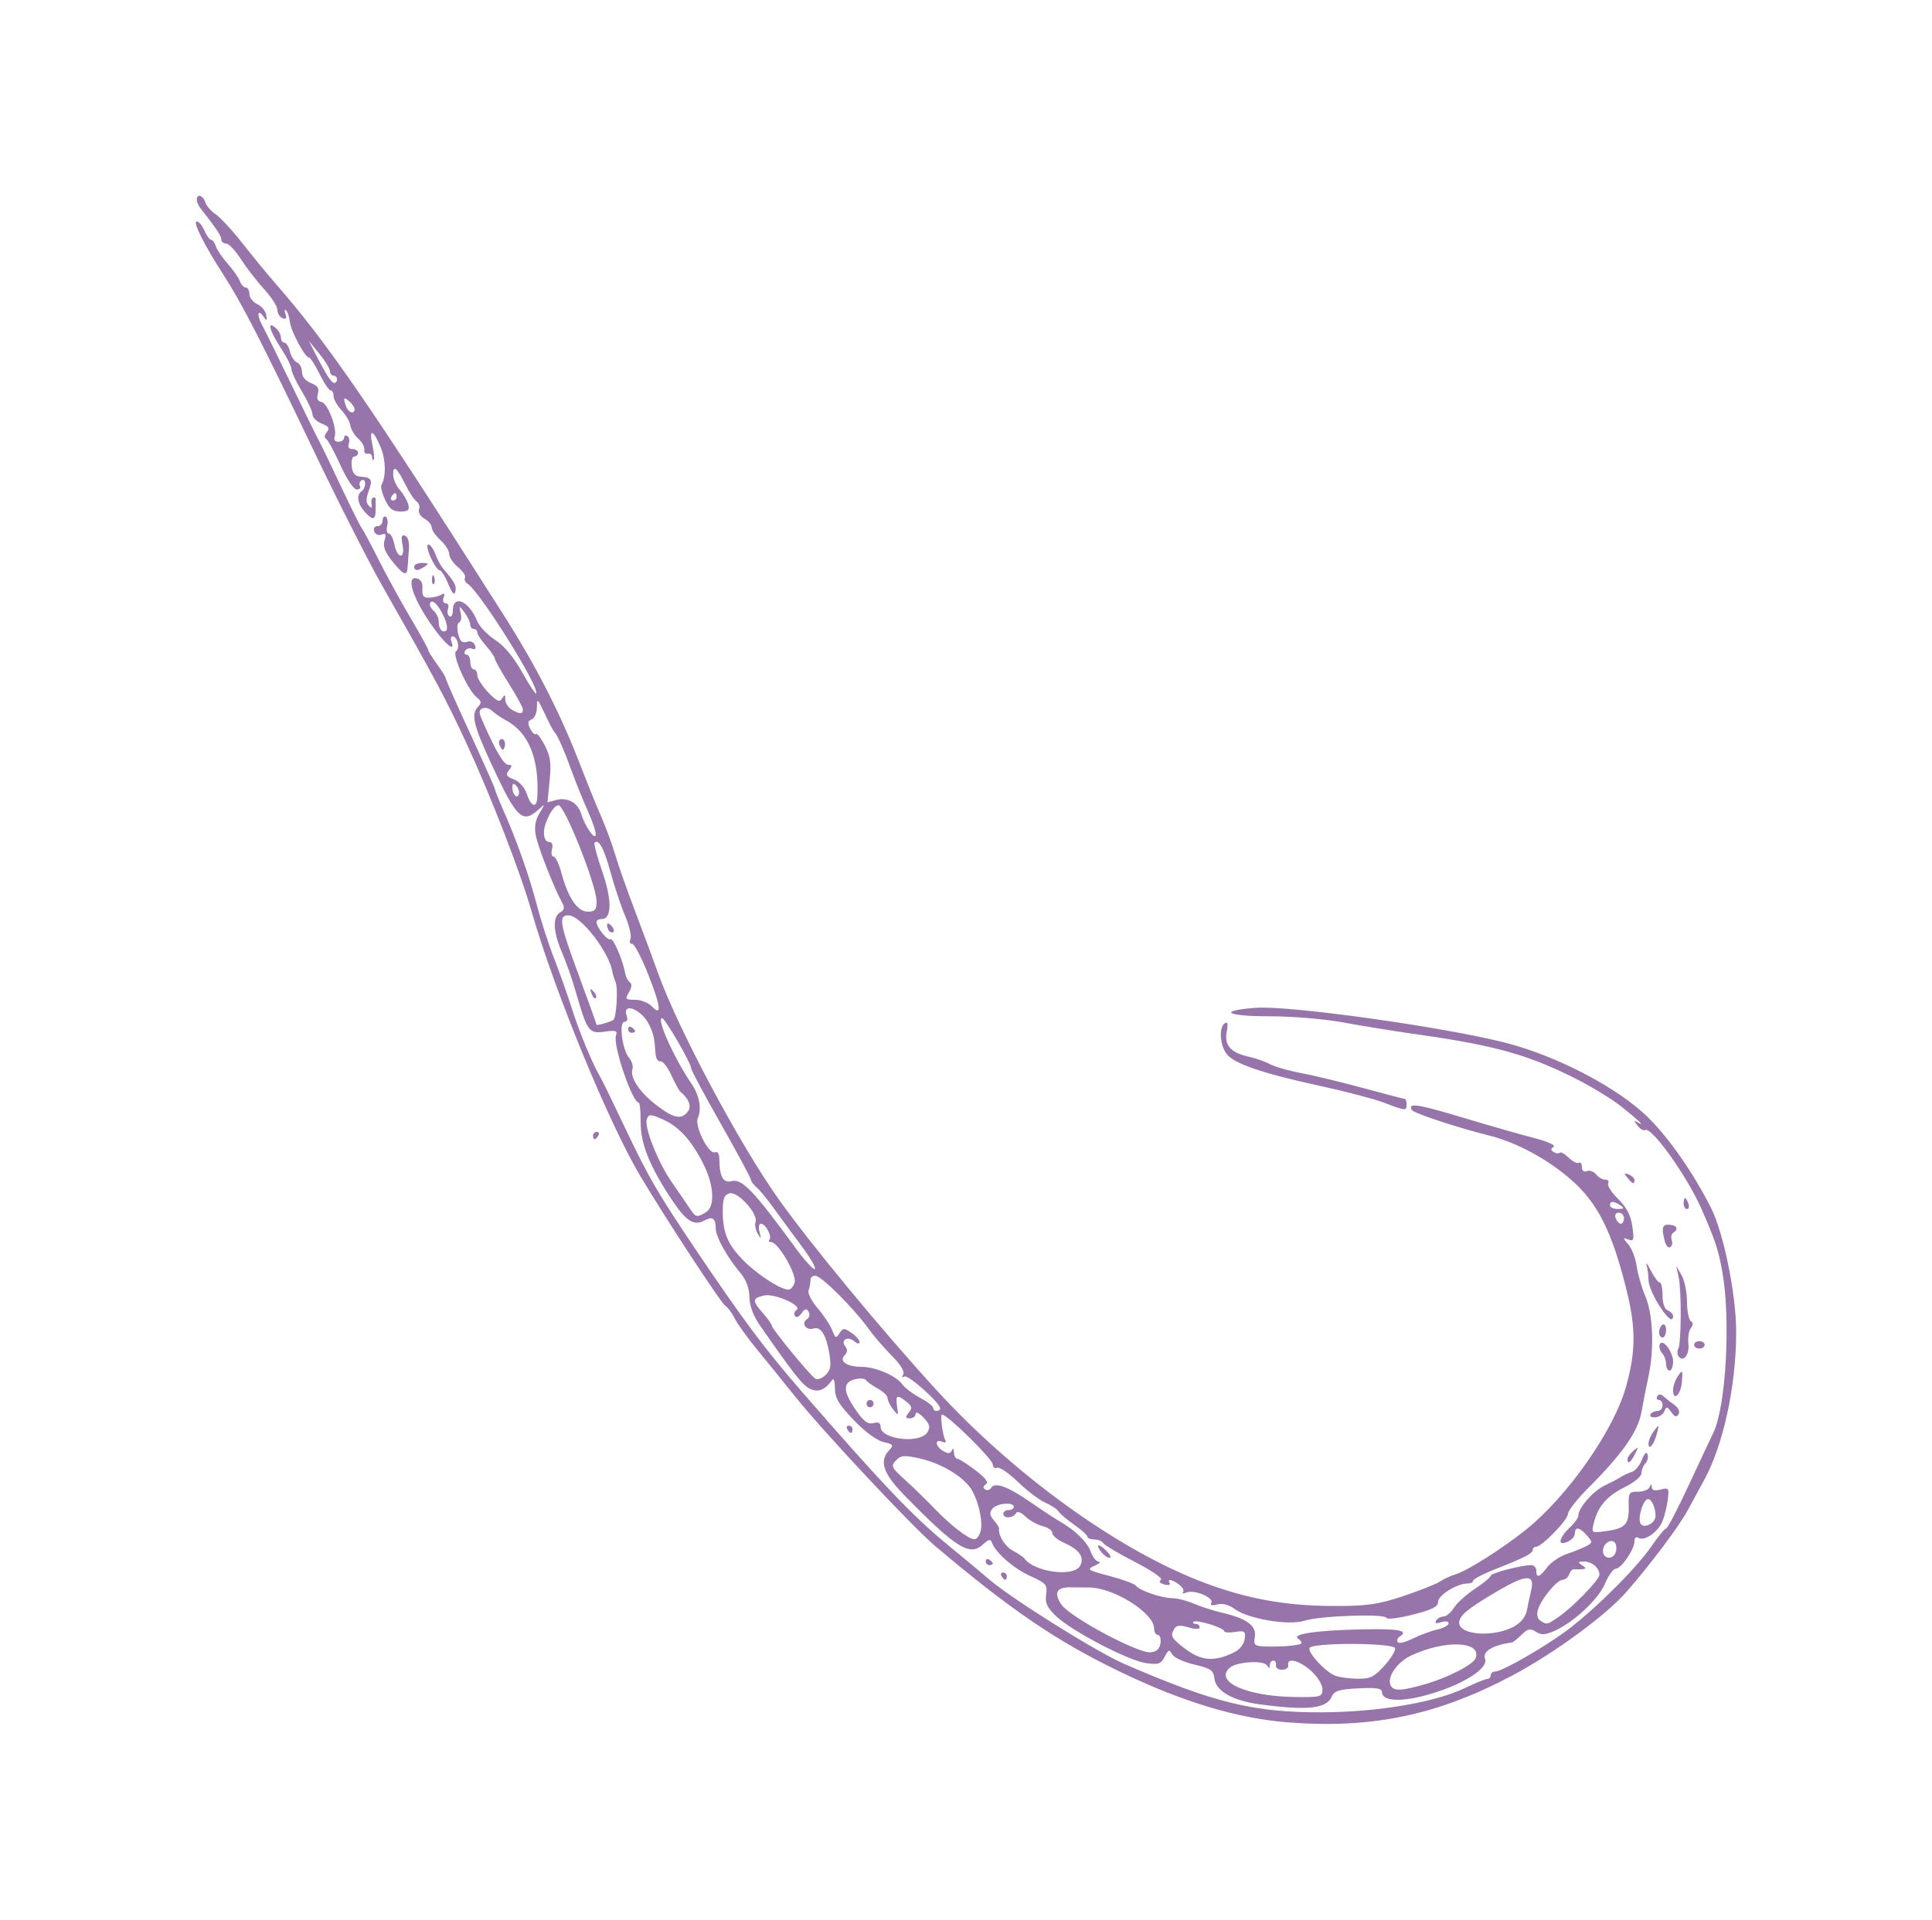 <?xml version="1.0" encoding="UTF-8" standalone="no"?>
<svg
   xmlns:dc="http://purl.org/dc/elements/1.1/"
   xmlns:cc="http://creativecommons.org/ns#"
   xmlns:rdf="http://www.w3.org/1999/02/22-rdf-syntax-ns#"
   xmlns:svg="http://www.w3.org/2000/svg"
   xmlns="http://www.w3.org/2000/svg"
   xmlns:sodipodi="http://sodipodi.sourceforge.net/DTD/sodipodi-0.dtd"
   xmlns:inkscape="http://www.inkscape.org/namespaces/inkscape"
   id="svg922"
   version="1.1"
   viewBox="0 0 295.959 294.146"
   height="294.146mm"
   width="295.959mm"
   sodipodi:docname="parasitisme.svg"
   inkscape:version="0.92.3 (2405546, 2018-03-11)">
  <sodipodi:namedview
     pagecolor="#ffffff"
     bordercolor="#666666"
     borderopacity="1"
     objecttolerance="10"
     gridtolerance="10"
     guidetolerance="10"
     inkscape:pageopacity="0"
     inkscape:pageshadow="2"
     inkscape:window-width="920"
     inkscape:window-height="480"
     id="namedview7"
     showgrid="false"
     fit-margin-top="30"
     fit-margin-left="30"
     fit-margin-right="30"
     fit-margin-bottom="30"
     inkscape:zoom="0.2666781"
     inkscape:cx="180.8564"
     inkscape:cy="555.86686"
     inkscape:window-x="0"
     inkscape:window-y="27"
     inkscape:window-maximized="0"
     inkscape:current-layer="svg922" />
  <defs
     id="defs916" />
  <g
     transform="translate(284.051,15.627)"
     id="layer1">
    <path
       id="path6532"
       d="m -86.577,248.292 c -7.827,-0.596 -16.162,-3.091 -25.784,-7.719 -9.757,-4.693 -16.87,-9.527 -28.47,-19.35 -3.508,-2.971 -17.15,-17.542 -21.391,-22.848 -1.826,-2.284 -4.491,-5.575 -5.922,-7.313 -1.431,-1.737 -2.942,-3.843 -3.357,-4.678 -0.415,-0.835 -1.077,-1.721 -1.472,-1.969 -0.641,-0.402 -9.141,-13.385 -12.976,-19.82 -4.853,-8.143 -13.185,-28.418 -16.659,-40.537 -1.752,-6.114 -6.27,-17.775 -10.024,-25.875 -3.129,-6.753 -4.831,-9.934 -12.938,-24.188 -2.024,-3.558 -6.675,-12.732 -10.337,-20.388 -8.105,-16.944 -11.079,-22.741 -13.923,-27.144 -2.984,-4.619 -4.752,-8.156 -4.077,-8.156 0.309,0 0.837,0.633 1.174,1.406 0.337,0.773 0.799,1.406 1.027,1.406 0.228,0 0.551,0.443 0.718,0.984 0.167,0.541 0.982,1.744 1.811,2.672 0.829,0.928 1.669,2.131 1.865,2.672 0.196,0.541 0.606,0.984 0.911,0.984 0.305,0 0.554,0.446 0.554,0.992 0,0.545 0.542,1.241 1.205,1.547 0.663,0.305 1.28,1.062 1.372,1.68 0.134,0.908 0.063,0.965 -0.371,0.298 -0.875,-1.349 -1.146,-0.381 -0.315,1.128 0.42,0.763 2.41,4.805 4.422,8.981 2.012,4.177 3.936,8.1 4.276,8.719 0.34,0.619 1.867,3.783 3.393,7.031 1.526,3.248 2.975,6.162 3.218,6.474 0.244,0.312 1.394,2.464 2.555,4.781 1.162,2.317 3.356,6.32 4.876,8.895 1.52,2.575 2.764,4.829 2.764,5.009 0,0.18 0.604,1.157 1.343,2.171 0.739,1.014 1.343,1.998 1.343,2.187 0,0.189 1.692,4.009 3.76,8.489 2.068,4.48 3.76,8.282 3.76,8.448 0,0.166 0.578,1.615 1.284,3.22 2.135,4.851 3.961,10.016 5.166,14.619 0.629,2.4 1.813,6.065 2.631,8.144 0.818,2.079 2.049,5.55 2.735,7.711 1.163,3.663 3.152,8.456 4.322,10.413 0.277,0.464 2.064,4.134 3.97,8.156 3.422,7.221 4.893,9.742 10.829,18.563 7.006,10.41 10.485,15.063 16.064,21.483 12.248,14.094 17.026,19.117 22.293,23.439 2.511,2.061 5.363,4.44 6.338,5.288 3.388,2.947 16.519,11.174 20.79,13.026 13.766,5.97 19.859,7.458 30.35,7.412 8.483,-0.037 17.235,-1.52 21.759,-3.688 1.64,-0.786 3.217,-1.429 3.504,-1.429 0.287,0 0.521,-0.253 0.521,-0.563 0,-0.309 0.286,-0.563 0.637,-0.563 1.124,0 7.976,-3.954 11.376,-6.565 4.381,-3.364 10.39,-9.393 12.659,-12.701 1.008,-1.47 2.001,-2.672 2.208,-2.672 0.206,0 1.758,-2.974 3.449,-6.609 1.69,-3.635 3.383,-7.242 3.761,-8.016 1.944,-3.976 2.698,-17.303 1.394,-24.663 -0.594,-3.352 -1.078,-4.815 -3.196,-9.65 -2.209,-5.044 -7.693,-12.714 -8.649,-12.095 -0.23,0.149 -0.747,-0.155 -1.15,-0.675 -0.63,-0.813 -0.619,-0.879 0.073,-0.474 1.145,0.67 0.181,-0.257 -2.542,-2.445 -1.25,-1.005 -4.151,-2.8 -6.446,-3.99 -7.391,-3.832 -12.718,-5.357 -24.586,-7.038 -3.545,-0.502 -8.742,-1.34 -11.549,-1.861 -2.848,-0.529 -7.881,-0.949 -11.388,-0.95 -6.614,-0.001 -7.949,-0.852 -2.04,-1.3 5.06,-0.383 28.605,2.906 38.138,5.327 8.078,2.052 17.528,7.022 22.115,11.632 3.224,3.24 6.71,8.271 9.453,13.644 1.949,3.818 3.885,13.329 3.881,19.07 -0.005,8.305 -1.994,17.442 -4.958,22.782 -0.601,1.083 -1.702,3.108 -2.447,4.5 -1.298,2.427 -5.558,8.114 -9.336,12.464 -3.144,3.621 -11.112,9.471 -17.555,12.891 -11.413,6.058 -21.416,8.161 -34.189,7.189 z m -4.467,-2.773 c -4.201,-0.571 -6.755,-2.029 -6.976,-3.981 -0.14,-1.242 -0.559,-1.529 -3.083,-2.121 -1.606,-0.376 -3.136,-1.087 -3.399,-1.579 -0.413,-0.772 -0.568,-0.72 -1.133,0.387 -0.566,1.107 -0.955,1.24 -2.856,0.972 -2.708,-0.38 -11.405,-4.921 -13.785,-7.197 -1.388,-1.328 -1.703,-2.013 -1.521,-3.312 0.211,-1.502 0.01,-1.738 -2.416,-2.83 -2.562,-1.154 -5.378,-3.615 -5.887,-5.145 -0.191,-0.572 -0.513,-0.501 -1.38,0.305 -2.019,1.876 -4.121,0.558 -12.052,-7.555 -3.249,-3.323 -3.883,-5.24 -2.287,-6.912 0.712,-0.745 0.609,-0.884 -0.905,-1.233 -1.024,-0.236 -2.85,-1.589 -4.562,-3.382 -2.292,-2.4 -2.857,-3.357 -2.863,-4.854 -0.003,-1.026 -0.186,-1.612 -0.403,-1.302 -1.098,1.565 -2.165,1.997 -3.423,1.387 -1.139,-0.552 -2.433,-2.191 -7.666,-9.715 -1.023,-1.47 -1.579,-2.976 -1.612,-4.359 -0.033,-1.409 -0.501,-2.646 -1.405,-3.713 -2.004,-2.365 -3.748,-5.519 -3.748,-6.776 0,-1.542 -0.507,-1.912 -1.702,-1.242 -1.639,0.919 -2.854,0.135 -5.119,-3.301 -3.365,-5.105 -4.695,-8.456 -4.682,-11.797 0.005,-1.624 -0.128,-2.953 -0.298,-2.953 -0.989,0 -3.997,-8.869 -3.483,-10.271 0.27,-0.736 -0.021,-0.835 -1.745,-0.593 -2.399,0.337 -2.66,-0.021 -4.385,-6.011 -0.579,-2.011 -1.552,-4.795 -2.162,-6.188 -1.336,-3.048 -1.441,-5.389 -0.272,-6.074 0.676,-0.396 0.735,-0.736 0.277,-1.575 -1.276,-2.336 -3.68,-8.487 -4.004,-10.242 -0.237,-1.286 -0.061,-2.327 0.569,-3.375 0.906,-1.506 0.905,-1.509 -0.184,-0.531 -2.422,2.177 -3.342,1.284 -7.132,-6.918 -2.847,-6.161 -3.204,-7.695 -2.07,-8.898 0.538,-0.571 0.499,-0.846 -0.194,-1.383 -1.392,-1.078 -3.896,-6.656 -3.192,-7.111 0.653,-0.423 0.206,-2.268 -0.549,-2.268 -0.255,0 -0.323,0.383 -0.151,0.85 0.67,1.829 -1.225,0.124 -3.373,-3.035 -2.624,-3.858 -3.572,-7.046 -1.995,-6.705 0.677,0.146 0.967,0.661 0.909,1.615 -0.067,1.111 0.161,1.389 1.101,1.346 0.652,-0.03 1.474,-0.24 1.825,-0.467 0.424,-0.275 0.531,-0.121 0.318,0.46 -0.181,0.494 -0.036,0.873 0.332,0.873 0.359,0 0.516,0.372 0.349,0.826 -0.166,0.454 -0.071,0.975 0.211,1.158 0.283,0.183 0.514,-0.174 0.514,-0.793 0,-2.625 2.462,-1.622 3.735,1.521 0.335,0.828 1.575,2.132 2.755,2.898 1.388,0.901 2.838,2.632 4.109,4.907 1.08,1.934 2.055,3.42 2.167,3.303 0.695,-0.728 -8.525,-15.502 -10.49,-16.809 -0.377,-0.251 -0.558,-0.674 -0.401,-0.939 0.157,-0.266 -0.322,-0.983 -1.063,-1.593 -0.741,-0.611 -1.348,-1.519 -1.348,-2.018 0,-0.499 -0.604,-1.457 -1.343,-2.13 -0.739,-0.672 -1.343,-1.548 -1.343,-1.945 0,-0.397 -0.502,-1.004 -1.116,-1.348 -0.627,-0.351 -0.99,-0.97 -0.828,-1.411 0.158,-0.432 -0.005,-0.982 -0.367,-1.222 -0.36,-0.24 -1.136,-1.407 -1.724,-2.593 -1.297,-2.617 -1.875,-3.082 -1.875,-1.51 0,0.65 0.461,1.7 1.024,2.333 0.563,0.633 1.145,1.635 1.293,2.227 0.217,0.869 -0.019,1.075 -1.226,1.075 -1.15,0 -1.686,-0.415 -2.329,-1.805 -0.459,-0.993 -0.708,-2.021 -0.552,-2.284 0.708,-1.199 0.678,-3.744 -0.066,-5.607 -1.126,-2.821 -1.893,-3.154 -1.339,-0.581 0.248,1.149 0.343,2.202 0.211,2.34 -0.131,0.138 -0.239,-0.045 -0.239,-0.406 0,-0.361 -0.302,-0.593 -0.671,-0.516 -0.369,0.077 -0.605,-0.194 -0.525,-0.602 0.081,-0.409 -0.329,-1.168 -0.91,-1.687 -0.581,-0.52 -1.131,-1.43 -1.221,-2.022 -0.09,-0.593 -0.709,-1.657 -1.373,-2.365 -0.665,-0.708 -1.209,-1.679 -1.209,-2.157 0,-0.478 -0.204,-0.869 -0.453,-0.869 -0.249,0 -1.012,-1.139 -1.696,-2.531 -0.684,-1.392 -1.423,-2.531 -1.643,-2.531 -0.614,0 -2.761,-4.056 -2.913,-5.503 -0.074,-0.706 -0.327,-1.466 -0.561,-1.688 -0.234,-0.222 -0.279,0.027 -0.099,0.552 0.232,0.679 0.102,0.865 -0.452,0.643 -0.428,-0.172 -0.778,-0.742 -0.778,-1.267 0,-0.525 -0.915,-1.953 -2.033,-3.174 -1.118,-1.221 -2.722,-3.296 -3.565,-4.611 -0.843,-1.315 -1.862,-2.391 -2.265,-2.391 -0.403,0 -0.733,-0.28 -0.733,-0.622 0,-0.537 -0.717,-1.611 -3.231,-4.839 -0.291,-0.374 -0.529,-0.943 -0.529,-1.266 0,-0.967 0.979,-0.662 1.303,0.406 0.165,0.546 0.875,1.368 1.577,1.828 0.702,0.46 2.568,2.481 4.148,4.492 1.579,2.011 3.757,4.669 4.84,5.906 8.073,9.226 14.482,18.528 35.074,50.907 5.195,8.168 8.838,15.33 12.017,23.625 0.889,2.32 2.225,5.611 2.969,7.313 0.743,1.702 1.722,4.359 2.175,5.906 0.453,1.547 1.834,5.47 3.068,8.719 1.234,3.248 2.784,7.425 3.443,9.281 3.014,8.484 12.414,26.146 18.452,34.67 4.886,6.898 15.944,20.28 24.278,29.378 11.762,12.842 27.448,24.217 40.288,29.217 6.847,2.666 12.969,3.816 20.413,3.834 5.237,0.013 6.868,-0.215 10.715,-1.492 2.495,-0.829 5.034,-1.833 5.64,-2.232 0.607,-0.399 1.708,-0.908 2.446,-1.131 1.801,-0.544 7.109,-3.907 10.743,-6.809 6.332,-5.054 13.423,-15.148 15.318,-21.807 1.567,-5.506 1.577,-9.174 0.038,-15.263 -2.226,-8.812 -4.391,-13.069 -8.448,-16.609 -3.641,-3.177 -8.35,-5.701 -12.618,-6.765 -4.869,-1.213 -11.45,-3.392 -11.743,-3.889 -0.676,-1.146 0.923,-0.907 7.783,1.162 3.989,1.203 8.899,2.609 10.913,3.124 2.034,0.521 3.381,1.118 3.031,1.344 -0.481,0.311 -0.481,0.504 10e-4,0.815 0.347,0.224 0.761,0.271 0.92,0.104 0.159,-0.167 0.784,0.179 1.389,0.768 0.604,0.589 1.304,0.939 1.554,0.777 0.251,-0.162 0.456,0.127 0.456,0.642 0,0.581 0.292,0.82 0.766,0.629 0.422,-0.169 1.055,0.057 1.409,0.502 0.353,0.446 0.99,0.81 1.414,0.81 0.424,0 0.623,0.253 0.44,0.561 -0.182,0.309 0.5,1.385 1.517,2.391 1.327,1.313 1.943,2.499 2.184,4.204 0.297,2.103 0.227,2.333 -0.609,2.014 -0.888,-0.339 -0.887,-0.292 0.019,0.79 0.53,0.633 1.097,2.131 1.26,3.33 0.164,1.199 0.754,3.245 1.313,4.548 1.182,2.756 1.399,8.077 0.501,12.256 -0.332,1.547 -0.82,4.027 -1.084,5.512 -0.533,2.998 -2.928,6.415 -8.173,11.657 -1.709,1.708 -3.107,3.502 -3.107,3.986 0,0.905 -3.996,5.002 -4.878,5.002 -0.271,0 -0.493,0.21 -0.493,0.467 0,0.552 -1.235,1.188 -5.775,2.974 -1.847,0.726 -3.357,1.515 -3.357,1.752 0,0.237 -0.386,0.432 -0.859,0.432 -1.612,0 -4.513,1.8 -4.513,2.801 0,0.756 -0.9,1.214 -3.873,1.971 -2.13,0.542 -3.943,0.766 -4.028,0.498 -0.214,-0.675 -10.187,-0.327 -12.597,0.439 -2.426,0.772 -8.6,-0.279 -10.703,-1.822 -0.871,-0.639 -1.852,-0.891 -2.636,-0.676 -0.797,0.218 -1.123,0.13 -0.902,-0.244 0.461,-0.781 -2.594,-2.07 -3.778,-1.595 -0.513,0.206 -0.763,0.197 -0.555,-0.021 0.208,-0.218 -0.041,-0.729 -0.554,-1.137 -1.078,-0.858 -1.939,-1.01 -1.5,-0.267 0.166,0.281 -0.203,0.372 -0.819,0.203 -0.699,-0.191 -0.893,-0.454 -0.515,-0.699 0.342,-0.221 -1.376,-1.411 -3.952,-2.735 -2.506,-1.289 -4.707,-2.596 -4.889,-2.905 -0.183,-0.309 -0.801,-0.562 -1.375,-0.562 -0.573,0 -1.044,-0.19 -1.046,-0.422 -0.001,-0.232 -0.908,-1.052 -2.014,-1.823 -1.106,-0.771 -2.186,-1.687 -2.401,-2.036 -0.215,-0.349 -1.127,-0.954 -2.028,-1.345 -0.901,-0.391 -2.78,-1.815 -4.176,-3.165 -1.396,-1.35 -2.84,-2.337 -3.209,-2.193 -0.369,0.143 -0.671,-0.08 -0.671,-0.497 0,-0.814 -6.942,-7.644 -7.77,-7.644 -0.326,0 0.088,3.209 0.505,3.915 0.199,0.337 -0.005,0.434 -0.496,0.237 -1.199,-0.482 -1.03,0.761 0.197,1.449 0.75,0.42 1.105,0.387 1.3,-0.121 0.159,-0.412 0.287,-0.295 0.312,0.286 0.023,0.541 0.248,0.984 0.499,0.984 0.251,0 1.493,0.786 2.76,1.747 1.588,1.204 2.096,1.881 1.635,2.18 -0.44,0.285 -0.478,0.556 -0.111,0.793 0.307,0.198 0.721,0.083 0.922,-0.257 0.546,-0.925 2.6,-0.182 5.962,2.159 1.656,1.153 3.665,2.476 4.465,2.94 2.507,1.454 4.279,3.181 4.835,4.712 0.295,0.812 0.844,1.492 1.221,1.511 0.377,0.02 0.081,0.304 -0.658,0.632 -1.239,0.55 -1.057,0.671 2.336,1.568 2.023,0.535 3.836,1.201 4.029,1.481 0.5,0.728 3.941,1.909 5.56,1.909 0.755,0 2.227,0.373 3.27,0.83 1.043,0.456 3.067,1.103 4.497,1.437 3.668,0.857 5.185,2.004 4.877,3.689 -0.217,1.187 -0.038,1.367 1.424,1.438 2.263,0.111 5.374,-0.135 5.685,-0.449 0.139,-0.141 -0.066,-0.463 -0.456,-0.715 -1.126,-0.729 2.709,-1.3 9.738,-1.45 5.764,-0.123 7.253,0.169 5.766,1.132 -0.3,0.194 -0.421,0.566 -0.267,0.825 0.153,0.26 1.185,0.018 2.292,-0.535 1.107,-0.554 2.799,-1.184 3.759,-1.399 0.96,-0.216 1.746,-0.642 1.746,-0.948 0,-0.311 -0.503,-0.388 -1.142,-0.176 -0.768,0.255 -1.021,0.176 -0.774,-0.243 0.202,-0.343 0.71,-0.623 1.129,-0.623 0.419,0 1.138,-0.602 1.598,-1.337 0.46,-0.735 1.916,-2.051 3.235,-2.925 1.319,-0.873 2.399,-1.77 2.399,-1.992 0,-0.397 4.684,-1.622 6.204,-1.622 0.429,0 0.779,0.38 0.779,0.844 0,1.202 0.498,1.047 1.677,-0.522 0.564,-0.751 1.928,-1.67 3.032,-2.043 1.103,-0.372 2.449,-0.917 2.991,-1.211 0.936,-0.507 0.939,-0.586 0.051,-1.613 -1.1,-1.273 -1.841,-1.392 -1.841,-0.297 0,0.654 -1.066,1.466 -1.924,1.466 -0.665,0 -0.054,-1.288 1.118,-2.355 0.739,-0.672 1.343,-1.523 1.343,-1.889 0,-1.153 2.26,-3.734 3.985,-4.551 0.911,-0.431 2.018,-1.015 2.461,-1.298 0.443,-0.282 1.232,-0.652 1.754,-0.821 0.521,-0.169 1.215,-1.01 1.541,-1.869 0.369,-0.972 0.693,-1.277 0.858,-0.809 0.146,0.414 -0.003,1.034 -0.333,1.378 -0.329,0.344 -0.598,1.02 -0.598,1.501 0,0.493 -1.115,1.425 -2.552,2.132 -2.731,1.346 -4.149,2.987 -4.751,5.498 -0.374,1.561 -0.369,1.564 1.917,1.243 2.922,-0.41 3.499,-1.05 3.43,-3.804 -0.052,-2.081 0.045,-2.232 1.442,-2.232 0.824,0 1.62,-0.316 1.769,-0.703 0.214,-0.555 0.28,-0.553 0.313,0.01 0.028,0.473 0.489,0.597 1.367,0.366 1.234,-0.324 1.309,-0.222 1.102,1.49 -0.122,1.011 -0.492,2.521 -0.822,3.356 -0.664,1.679 -2.785,3.138 -3.701,2.545 -0.336,-0.217 -0.588,0.018 -0.588,0.55 0,1.23 -2.042,4.198 -2.888,4.198 -0.366,0 -1.098,1.026 -1.626,2.279 -1.018,2.416 -4.866,5.993 -7.831,7.279 -1.366,0.592 -1.967,0.611 -2.768,0.088 -0.844,-0.552 -1.227,-0.47 -2.188,0.468 -0.641,0.625 -1.301,1.155 -1.467,1.178 -2.988,0.414 -4.547,1.37 -4.122,2.527 0.555,1.515 -3.693,4.112 -9.117,5.574 -3.95,1.065 -6.669,0.865 -6.669,-0.49 0,-0.586 -0.843,-0.721 -3.619,-0.58 -2.98,0.151 -3.703,0.379 -4.09,1.288 -0.778,1.825 -3.775,2.142 -10.993,1.161 z m 9.57,-2.332 c 0,-0.713 -0.749,-1.919 -1.746,-2.811 -1.808,-1.618 -3.726,-2.092 -3.492,-0.862 0.074,0.387 -0.349,0.703 -0.94,0.703 -0.591,0 -1.014,-0.316 -0.94,-0.703 0.074,-0.387 -0.107,-0.703 -0.403,-0.703 -0.295,0 -0.541,0.316 -0.545,0.703 -0.005,0.53 -0.108,0.539 -0.413,0.036 -0.499,-0.822 -4.654,-0.573 -5.707,0.343 -2.463,2.141 2.61,4.417 10.023,4.498 3.955,0.043 4.163,-0.018 4.163,-1.204 z m 15.441,-0.675 c 3.628,-1.011 7.663,-3.06 8.037,-4.082 0.959,-2.616 -4.695,-2.834 -9.92,-0.383 -2.016,0.946 -3.612,3.177 -3.159,4.415 0.384,1.047 1.427,1.057 5.042,0.049 z m -5.945,-2.924 c 1.008,-1.119 1.742,-2.322 1.63,-2.672 -0.274,-0.861 -12.836,-0.886 -13.11,-0.026 -0.234,0.736 2.364,3.562 3.865,4.203 0.591,0.252 2.134,0.475 3.428,0.495 2.03,0.031 2.606,-0.244 4.187,-1.999 z m -22.924,-2.09 c 0.754,-0.374 1.422,-1.25 1.523,-1.998 0.162,-1.196 0.013,-1.305 -1.477,-1.077 -0.912,0.14 -1.658,0.085 -1.658,-0.121 0,-0.515 -4.327,-1.836 -4.708,-1.437 -0.168,0.176 -0.024,0.32 0.321,0.32 0.345,0 0.627,0.235 0.627,0.523 0,0.321 -0.664,0.324 -1.718,0.008 -1.237,-0.372 -1.837,-0.321 -2.14,0.18 -0.673,1.11 -0.54,1.403 1.307,2.86 2.72,2.146 4.718,2.333 7.923,0.742 z m -11.378,-1.359 c 0.095,-0.696 -0.087,-1.266 -0.403,-1.266 -0.316,0 -0.575,-0.445 -0.575,-0.988 0,-2.362 -6.165,-6.253 -9.938,-6.271 -0.886,-0.003 -2.205,-0.016 -2.931,-0.027 -2.074,-0.03 -2.531,0.881 -1.327,2.645 1.308,1.916 11.754,7.508 13.659,7.312 0.933,-0.096 1.395,-0.525 1.515,-1.404 z m 54.153,-2.548 c 1.075,-0.593 1.79,-1.493 1.982,-2.495 0.165,-0.862 0.463,-2.26 0.662,-3.107 0.577,-2.453 -0.784,-2.406 -5.177,0.178 -4.58,2.694 -5.864,3.754 -5.864,4.842 0,1.911 5.319,2.279 8.397,0.581 z m 6.812,-1.456 c 2.267,-1.565 6.278,-5.706 6.278,-6.481 0,-1.045 -1.167,-2.032 -2.39,-2.022 -0.908,0.008 -0.96,0.104 -0.295,0.554 0.716,0.485 0.716,0.554 0,0.621 -0.443,0.042 -0.994,0.043 -1.224,0.003 -0.23,-0.039 -0.558,0.31 -0.729,0.777 -0.171,0.467 -0.626,0.849 -1.012,0.849 -0.857,0 -3.274,2.927 -3.771,4.567 -0.228,0.753 -0.092,1.378 0.366,1.682 0.987,0.655 1.051,0.642 2.777,-0.55 z m -73.263,-7.872 c 0.677,-1.325 -0.135,-2.462 -2.512,-3.516 -0.96,-0.426 -1.746,-1.087 -1.746,-1.47 0,-0.383 -0.665,-0.86 -1.477,-1.062 -0.812,-0.201 -1.996,-0.858 -2.629,-1.459 -0.751,-0.713 -1.276,-0.883 -1.509,-0.489 -0.45,0.763 -1.905,0.795 -1.905,0.042 0,-0.309 0.363,-0.563 0.806,-0.563 0.443,0 0.806,-0.221 0.806,-0.492 0,-0.795 -2.609,-0.564 -3.287,0.292 -0.479,0.604 -0.428,1.008 0.22,1.758 0.463,0.536 0.823,1.1 0.801,1.255 -0.154,1.066 0.903,2.757 2.14,3.425 0.808,0.436 1.595,0.968 1.749,1.182 1.523,2.114 7.623,2.896 8.543,1.096 z m 82.023,-2.02 c 0.165,-0.449 0.149,-1.071 -0.034,-1.382 -0.519,-0.879 -1.911,-0.054 -1.911,1.134 0,1.248 1.508,1.44 1.945,0.248 z M -133.818,218.917 c 0.4,-1.669 -0.557,-5.337 -1.785,-6.841 -1.507,-1.846 -4.571,-3.566 -7.546,-4.234 -2.38,-0.534 -2.901,-0.492 -3.655,0.298 -0.814,0.853 -0.71,1.074 1.414,2.999 1.262,1.143 3.264,3.09 4.449,4.328 2.53,2.641 5.209,4.715 6.142,4.754 0.364,0.016 0.805,-0.571 0.98,-1.303 z m 103.376,-2.299 c 0,-1.214 -0.602,-2.558 -1.145,-2.558 -0.699,0 -1.571,2.639 -1.203,3.641 0.38,1.036 2.349,0.128 2.349,-1.084 z M -141.967,203.802 c 0.463,-0.774 0.335,-1.237 -0.617,-2.234 -0.661,-0.692 -1.201,-0.948 -1.201,-0.57 0,0.378 -0.392,0.688 -0.872,0.688 -0.722,0 -0.754,-0.148 -0.189,-0.861 0.564,-0.712 0.506,-1.001 -0.337,-1.67 -1.462,-1.159 -1.706,-1.04 -1.447,0.703 0.22,1.485 0.196,1.503 -0.612,0.455 -0.463,-0.601 -0.841,-1.38 -0.841,-1.733 0,-0.353 -0.665,-1 -1.477,-1.438 -0.812,-0.439 -1.633,-1.022 -1.822,-1.296 -0.19,-0.274 -0.975,-0.333 -1.746,-0.131 -1.85,0.486 -1.797,1.855 0.183,4.717 1.205,1.741 1.848,2.217 2.686,1.988 0.758,-0.207 1.102,-0.032 1.102,0.561 0,1.965 6.09,2.662 7.19,0.823 z m -9.339,-4.367 c 0,-0.309 0.242,-0.563 0.537,-0.563 0.295,0 0.537,0.253 0.537,0.563 0,0.309 -0.242,0.562 -0.537,0.562 -0.295,0 -0.537,-0.253 -0.537,-0.562 z m 11.281,0.747 c 0,-0.847 -4.93,-5.252 -5.481,-4.896 -0.374,0.242 -0.441,0.126 -0.183,-0.313 0.26,-0.441 -0.383,-1.498 -1.752,-2.875 -1.19,-1.197 -2.849,-3.131 -3.686,-4.298 -2.103,-2.929 -6.907,-7.738 -7.93,-7.938 -0.465,-0.091 -0.845,0.205 -0.845,0.657 0,0.452 -0.127,1.17 -0.283,1.594 -0.155,0.424 0.472,1.648 1.395,2.718 0.923,1.07 1.921,2.579 2.218,3.352 0.478,1.245 0.606,1.3 1.121,0.477 0.524,-0.839 0.702,-0.847 1.825,-0.076 0.684,0.47 1.244,1.109 1.244,1.42 0,0.329 -0.328,0.281 -0.782,-0.113 -0.998,-0.868 -2.188,-0.213 -1.405,0.774 0.381,0.481 0.349,0.905 -0.104,1.38 -0.878,0.92 0.355,1.743 2.629,1.755 2.117,0.01 5.281,1.373 6.207,2.672 0.389,0.546 1.614,1.475 2.722,2.066 1.108,0.59 2.014,1.286 2.014,1.547 0,0.261 0.242,0.474 0.537,0.474 0.295,0 0.537,-0.17 0.537,-0.378 z m -16.959,-8.293 c -0.477,-2.959 -1.332,-4.334 -2.461,-3.958 -1.104,0.367 -1.931,-0.826 -0.993,-1.433 0.384,-0.248 0.494,-0.743 0.255,-1.147 -0.321,-0.545 -0.576,-0.486 -1.092,0.252 -0.39,0.559 -0.81,0.729 -1.001,0.405 -0.181,-0.307 -0.073,-0.723 0.24,-0.926 0.996,-0.644 -3.369,-2.579 -4.983,-2.209 -1.82,0.417 -1.839,0.801 -0.134,2.727 0.739,0.835 1.343,1.696 1.343,1.914 0,0.466 5.788,7.518 6.644,8.095 0.321,0.216 1.025,-0.025 1.565,-0.536 0.78,-0.739 0.907,-1.391 0.617,-3.184 z m -5.337,-11.006 c 0.368,-1.215 -2.529,-6.198 -3.604,-6.198 -0.331,0 -0.448,-0.16 -0.262,-0.355 0.453,-0.474 -0.587,-2.457 -1.29,-2.457 -0.315,0 -0.412,0.547 -0.224,1.266 0.294,1.124 0.263,1.152 -0.277,0.247 -0.334,-0.56 -0.482,-1.361 -0.329,-1.78 0.448,-1.222 -2.726,-4.731 -3.97,-4.39 -0.841,0.23 -1.054,0.778 -1.054,2.718 0,3.365 0.78,5.196 3.272,7.678 2.118,2.109 5.536,4.314 6.764,4.362 0.349,0.014 0.787,-0.477 0.973,-1.089 z m 0.948,-5.747 c -1.406,-1.877 -3.302,-4.456 -4.214,-5.729 -0.912,-1.274 -2.06,-2.663 -2.552,-3.088 -0.492,-0.425 -0.894,-0.97 -0.894,-1.212 0,-0.242 -2.055,-4.062 -4.566,-8.488 -2.511,-4.426 -4.566,-8.264 -4.566,-8.529 0,-0.802 -3.997,-7.696 -4.468,-7.707 -0.925,-0.023 1.887,6.215 4.559,10.114 1.157,1.688 1.552,3.878 0.927,5.142 -0.578,1.17 1.639,5.662 2.608,5.282 0.41,-0.161 0.674,0.223 0.679,0.985 0.017,2.759 0.586,3.786 1.907,3.439 1.564,-0.411 3.396,1.51 9.792,10.272 1.39,1.904 2.711,3.344 2.936,3.198 0.225,-0.145 -0.742,-1.8 -2.148,-3.678 z m 126.097,-4.108 c 0,-0.464 -0.355,-0.844 -0.789,-0.844 -0.481,0 -0.668,0.33 -0.48,0.844 0.17,0.464 0.525,0.844 0.789,0.844 0.264,0 0.48,-0.38 0.48,-0.844 z m -140.704,-0.864 c 1.51,-0.846 1.347,-4.165 -0.37,-7.543 -1.838,-3.616 -3.756,-5.692 -6.257,-6.774 -1.852,-0.801 -2.055,-0.798 -2.36,0.034 -0.433,1.181 1.726,6.615 3.822,9.624 0.902,1.294 2.074,3.002 2.604,3.797 1.096,1.64 1.145,1.656 2.562,0.862 z m 140.167,-1.105 c -1.041,-0.705 -1.612,-0.705 -1.612,0 0,0.309 0.544,0.559 1.209,0.554 0.977,-0.006 1.054,-0.113 0.403,-0.554 z M -178.702,154.716 c 0.639,-0.806 0.207,-1.973 -1.145,-3.094 -0.187,-0.155 -0.806,-1.294 -1.376,-2.531 -0.57,-1.238 -1.324,-2.187 -1.675,-2.109 -0.351,0.077 -0.68,-0.429 -0.73,-1.125 -0.181,-2.487 -0.284,-2.972 -0.936,-4.39 -1.123,-2.443 -4.314,-3.696 -3.457,-1.358 0.166,0.454 0.003,0.826 -0.363,0.826 -0.894,0 -0.353,4.256 0.703,5.528 0.43,0.517 0.664,1.282 0.52,1.699 -0.433,1.26 1.067,3.54 3.624,5.509 2.674,2.059 3.833,2.309 4.835,1.045 z m -9.132,-12.69 c 0,-0.328 0.242,-0.439 0.537,-0.248 0.295,0.191 0.537,0.459 0.537,0.596 0,0.136 -0.242,0.248 -0.537,0.248 -0.295,0 -0.537,-0.268 -0.537,-0.596 z m -2.238,-1.396 c 0.453,-0.416 0.716,-4.812 0.343,-5.715 -0.23,-0.556 -0.455,-1.264 -0.501,-1.574 -0.443,-3.019 -4.847,-8.719 -6.736,-8.719 -1.585,0 -1.383,1.167 1.611,9.281 1.477,4.003 2.686,7.367 2.686,7.474 0,0.202 2.277,-0.454 2.597,-0.748 z m -3.368,-4.03 c -0.292,-0.802 -0.23,-0.866 0.301,-0.315 0.367,0.382 0.532,0.835 0.367,1.009 -0.165,0.173 -0.466,-0.139 -0.667,-0.694 z m 8.629,-3.071 c -1.03,-2.578 -2.123,-4.627 -2.429,-4.553 -0.306,0.073 -0.411,-0.262 -0.234,-0.745 0.177,-0.484 -0.185,-2.063 -0.806,-3.509 -0.62,-1.446 -1.627,-4.455 -2.238,-6.685 -1.01,-3.691 -1.826,-5.192 -2.461,-4.527 -0.131,0.137 0.408,2.131 1.198,4.431 1.501,4.37 1.464,7.245 -0.093,7.245 -0.438,0 -0.796,0.197 -0.796,0.437 0,0.849 1.691,2.953 2.14,2.662 0.412,-0.267 1.92,3.264 2.28,5.338 0.081,0.464 0.388,1.026 0.684,1.248 0.349,0.263 0.301,0.804 -0.139,1.547 -0.622,1.052 -0.548,1.142 0.94,1.142 0.889,0 2.039,0.45 2.556,1 1.6,1.702 1.391,-0.043 -0.602,-5.032 z m -5.889,-6.469 c -0.197,-0.206 -0.358,-0.637 -0.358,-0.956 0,-0.352 0.25,-0.319 0.636,0.084 0.35,0.366 0.511,0.796 0.358,0.956 -0.153,0.16 -0.439,0.122 -0.636,-0.084 z m -1.97,-4.591 c 0,-2.445 -4.87,-14.722 -5.84,-14.722 -0.803,0 -2.217,2.679 -2.217,4.199 0,0.85 0.305,1.426 0.755,1.426 0.491,0 0.657,0.394 0.475,1.125 -0.155,0.619 -0.042,1.125 0.249,1.125 0.291,0 0.828,1.115 1.193,2.478 1.026,3.837 2.463,5.959 4.035,5.959 1.125,0 1.351,-0.266 1.351,-1.591 z m -1.275,-13.7 c -0.737,-1.645 -1.847,-4.383 -2.465,-6.085 -1.241,-3.414 -2.276,-5.756 -2.735,-6.188 -0.165,-0.155 -0.83,-1.42 -1.478,-2.813 -1.068,-2.293 -1.178,-2.384 -1.179,-0.967 -2.4e-4,0.863 -0.357,1.708 -0.796,1.884 -0.616,0.248 -0.667,0.572 -0.225,1.437 0.314,0.614 0.706,0.975 0.871,0.802 0.165,-0.173 0.779,0.62 1.364,1.763 0.861,1.681 1,2.709 0.733,5.389 l -0.331,3.312 1.352,-0.355 c 1.701,-0.447 3.292,0.419 3.788,2.062 0.562,1.862 2.029,4.045 2.25,3.35 0.105,-0.331 -0.412,-1.948 -1.149,-3.592 z m -7.791,-2.288 c 0.303,-5.838 -1.331,-9.861 -4.757,-11.712 -0.818,-0.442 -1.796,-1.109 -2.174,-1.483 -0.378,-0.374 -1.023,-0.544 -1.434,-0.379 -0.61,0.245 -0.628,0.576 -0.094,1.804 1.97,4.537 3.319,6.848 4,6.848 0.615,0 0.635,0.163 0.103,0.834 -0.549,0.692 -0.418,0.931 0.767,1.403 0.844,0.336 1.659,1.261 1.991,2.259 0.664,1.994 1.505,2.218 1.598,0.425 z m -5.661,-7.659 c -0.231,-0.392 -0.276,-0.865 -0.098,-1.05 0.481,-0.503 1.005,0.237 0.745,1.053 -0.182,0.572 -0.308,0.571 -0.647,-0.001 z m 2.433,5.95 c -0.439,-0.459 -0.598,-0.396 -0.598,0.237 0,1.118 0.722,1.875 0.989,1.036 0.113,-0.356 -0.063,-0.928 -0.392,-1.273 z m 1.014,-11.678 c 0,-0.324 -0.967,-2.114 -2.149,-3.977 -1.182,-1.863 -2.149,-3.586 -2.149,-3.828 0,-0.242 -0.604,-1.123 -1.343,-1.958 -0.739,-0.835 -1.343,-1.757 -1.343,-2.051 0,-0.293 -0.242,-0.534 -0.537,-0.534 -0.295,0 -0.545,-0.316 -0.554,-0.703 -0.01,-0.387 -0.402,-1.209 -0.873,-1.828 -0.846,-1.113 -0.853,-1.111 -0.577,0.114 0.153,0.681 0.044,1.32 -0.242,1.42 -0.292,0.102 -0.357,0.863 -0.149,1.732 0.276,1.151 0.615,1.469 1.32,1.235 0.563,-0.187 1.072,0.023 1.253,0.517 0.198,0.541 0.052,0.73 -0.419,0.541 -0.398,-0.16 -0.884,-0.021 -1.079,0.31 -0.195,0.33 -0.099,0.601 0.214,0.601 0.313,0 0.569,0.506 0.569,1.125 0,0.619 0.242,1.125 0.537,1.125 0.295,0 0.537,0.399 0.537,0.887 0,0.488 0.747,1.669 1.659,2.624 1.336,1.399 1.753,1.582 2.14,0.941 0.393,-0.651 0.483,-0.622 0.49,0.16 0.003,0.526 0.431,1.214 0.948,1.53 1.219,0.744 1.746,0.749 1.746,0.018 z m -11.966,-13.915 c -0.829,-1.963 -1.85,-3.08 -2.229,-2.439 -0.163,0.277 0.063,0.816 0.503,1.198 0.44,0.382 0.8,1.128 0.8,1.658 0,1.15 0.518,1.791 1.129,1.396 0.243,-0.157 0.152,-0.973 -0.203,-1.813 z m -7.372,-18.683 c 0,-0.309 -0.106,-0.562 -0.237,-0.562 -0.13,0 -0.386,0.253 -0.569,0.562 -0.183,0.309 -0.076,0.563 0.237,0.563 0.313,0 0.569,-0.253 0.569,-0.563 z m -6.446,-13.431 c 0,-0.272 -0.363,-0.809 -0.806,-1.194 -0.875,-0.76 -0.984,-0.578 -0.48,0.798 0.345,0.942 1.285,1.232 1.285,0.396 z m -2.686,-4.569 c 0,-0.309 -0.242,-0.562 -0.537,-0.562 -0.295,0 -0.544,-0.316 -0.552,-0.703 -0.008,-0.387 -0.742,-1.589 -1.632,-2.672 l -1.617,-1.969 1.044,2.032 c 1.65,3.212 2.446,4.436 2.886,4.436 0.224,0 0.408,-0.253 0.408,-0.563 z M -130.625,225.873 c -0.183,-0.309 -0.076,-0.563 0.237,-0.563 0.313,0 0.569,0.253 0.569,0.563 0,0.309 -0.106,0.562 -0.237,0.562 -0.13,0 -0.386,-0.253 -0.569,-0.562 z m -2.417,-2.283 c 0,-0.328 0.242,-0.439 0.537,-0.248 0.295,0.191 0.537,0.459 0.537,0.596 0,0.136 -0.242,0.248 -0.537,0.248 -0.295,0 -0.537,-0.268 -0.537,-0.596 z m 17.716,-1.387 c -1.005,-1.268 -0.422,-1.414 0.776,-0.195 0.569,0.579 0.78,1.052 0.469,1.052 -0.311,0 -0.871,-0.386 -1.245,-0.857 z m 80.587,-14.262 c 0,-0.271 0.402,-0.841 0.894,-1.266 0.81,-0.7 0.834,-0.654 0.25,0.494 -0.666,1.309 -1.143,1.631 -1.143,0.772 z m 3.223,-2.38 c 0,-0.467 0.375,-1.34 0.834,-1.941 0.801,-1.049 0.82,-1.037 0.477,0.314 -0.44,1.736 -1.31,2.815 -1.31,1.626 z m -122.744,-2.189 c -0.183,-0.309 -0.076,-0.563 0.237,-0.563 0.313,0 0.569,0.253 0.569,0.563 0,0.309 -0.106,0.563 -0.237,0.563 -0.13,0 -0.386,-0.253 -0.569,-0.563 z m 123.033,-2.284 c 0.171,-0.291 0.66,-0.528 1.086,-0.528 0.426,0 0.774,-0.38 0.774,-0.844 0,-0.464 -0.256,-0.844 -0.569,-0.844 -0.313,0 -0.421,-0.251 -0.24,-0.557 0.215,-0.365 0.55,-0.358 0.972,0.02 0.354,0.317 1.103,0.909 1.665,1.315 0.601,0.434 0.856,1.02 0.62,1.421 -0.294,0.499 -0.594,0.408 -1.118,-0.337 -0.619,-0.881 -0.759,-0.901 -1.037,-0.152 -0.176,0.476 -0.803,0.904 -1.393,0.95 -0.59,0.047 -0.932,-0.153 -0.76,-0.444 z m 3.472,-3.749 c 0,-0.585 0.339,-1.55 0.753,-2.143 0.694,-0.994 0.742,-0.928 0.608,0.852 -0.151,2.009 -1.361,3.156 -1.361,1.29 z m -1.074,-3.979 c 0,-0.557 -0.269,-1.294 -0.598,-1.638 -0.329,-0.344 -0.499,-0.935 -0.379,-1.313 0.356,-1.117 2.051,1.03 2.051,2.598 0,0.751 -0.242,1.366 -0.537,1.366 -0.295,0 -0.537,-0.456 -0.537,-1.013 z m 1.866,-1.262 c -0.175,-0.296 -0.171,-0.787 0.01,-1.091 0.462,-0.783 0.5,-8.955 0.05,-10.978 l -0.375,-1.688 0.817,1.406 c 0.45,0.773 0.826,2.594 0.836,4.045 0.01,1.451 0.272,2.803 0.582,3.003 0.392,0.254 0.393,0.58 10e-4,1.074 -0.309,0.39 -0.475,1.493 -0.369,2.451 0.191,1.714 -0.873,2.931 -1.553,1.778 z m 2.432,-1.663 c 0,-0.309 0.363,-0.563 0.806,-0.563 0.443,0 0.806,0.253 0.806,0.563 0,0.309 -0.363,0.563 -0.806,0.563 -0.443,0 -0.806,-0.253 -0.806,-0.563 z m -5.372,-1.936 c 0,-0.446 0.242,-0.967 0.537,-1.158 0.295,-0.191 0.537,0.174 0.537,0.811 0,0.637 -0.242,1.158 -0.537,1.158 -0.295,0 -0.537,-0.365 -0.537,-0.811 z m -0.149,-4.365 c -0.805,-1.299 -1.463,-2.924 -1.463,-3.61 0,-0.686 -0.13,-1.711 -0.288,-2.278 -0.158,-0.567 0.127,-0.208 0.635,0.798 0.507,1.006 1.12,1.828 1.362,1.828 0.242,0 0.44,0.894 0.44,1.986 0,1.247 0.3,2.107 0.806,2.31 0.443,0.178 0.806,0.55 0.806,0.826 0,1.115 -0.913,0.376 -2.297,-1.86 z m 1.023,-9.597 c -0.536,-2.093 -0.387,-2.6 0.737,-2.511 1.141,0.09 1.412,0.686 0.561,1.236 -0.283,0.183 -0.387,0.678 -0.232,1.101 0.155,0.423 0.051,0.918 -0.231,1.101 -0.282,0.183 -0.658,-0.235 -0.835,-0.927 z m 2.886,-5.759 c 0,-0.464 0.095,-0.844 0.211,-0.844 0.116,0 0.35,0.38 0.52,0.844 0.17,0.464 0.075,0.844 -0.211,0.844 -0.286,0 -0.52,-0.38 -0.52,-0.844 z m -8.605,-3.95 c -0.568,-0.716 -0.534,-0.799 0.203,-0.502 0.485,0.195 0.882,0.58 0.882,0.857 0,0.723 -0.311,0.622 -1.085,-0.354 z m -158.456,-6.456 c 0,-0.309 0.256,-0.563 0.569,-0.563 0.313,0 0.419,0.253 0.237,0.563 -0.183,0.309 -0.439,0.562 -0.569,0.562 -0.13,0 -0.237,-0.253 -0.237,-0.562 z m 121.133,-5.058 c -1.477,-0.562 -5.828,-1.704 -9.669,-2.538 -8.797,-1.909 -13.17,-3.391 -14.369,-4.87 -1.065,-1.313 -1.255,-4.139 -0.319,-4.745 0.442,-0.286 0.527,0.092 0.294,1.31 -0.394,2.063 0.622,3.208 3.382,3.812 1.034,0.226 2.495,0.74 3.246,1.142 0.751,0.402 2.927,1.023 4.835,1.381 1.908,0.358 6.185,1.391 9.506,2.296 3.32,0.905 6.16,1.645 6.312,1.645 0.151,0 0.275,0.38 0.275,0.844 0,1.021 -0.106,1.012 -3.492,-0.276 z M -215.374,73.855 c -0.481,-1.16 -1.085,-2.109 -1.341,-2.109 -0.256,0 -0.869,-0.886 -1.362,-1.969 -0.493,-1.083 -0.653,-1.969 -0.355,-1.969 0.298,0 0.778,0.652 1.068,1.449 0.289,0.797 0.827,1.8 1.195,2.231 1.79,2.091 2.07,2.613 1.877,3.51 -0.145,0.676 -0.471,0.333 -1.083,-1.142 z m -2.499,-0.75 c 0.026,-0.655 0.153,-0.789 0.325,-0.34 0.155,0.406 0.136,0.891 -0.042,1.078 -0.179,0.187 -0.305,-0.145 -0.282,-0.738 z m -6.126,-2.792 c -1.106,-1.394 -1.417,-2.246 -1.147,-3.138 0.29,-0.956 0.19,-1.152 -0.452,-0.894 -0.461,0.185 -0.954,-0.025 -1.119,-0.477 -0.175,-0.477 0.028,-0.808 0.493,-0.808 0.434,0 0.789,-0.395 0.789,-0.877 0,-0.482 0.219,-0.735 0.487,-0.562 0.268,0.173 0.36,0.821 0.206,1.439 -0.154,0.618 -0.041,1.124 0.252,1.124 0.293,0 0.678,0.759 0.855,1.688 0.177,0.928 0.6,1.688 0.94,1.688 0.398,0 0.505,-0.592 0.3,-1.663 -0.239,-1.253 -0.139,-1.591 0.406,-1.372 0.444,0.178 0.667,0.983 0.578,2.084 -0.08,0.987 -0.172,2.237 -0.204,2.778 -0.084,1.409 -0.655,1.167 -2.383,-1.01 z m 3.398,0.87 c 0,-0.309 0.544,-0.559 1.209,-0.554 0.977,0.006 1.054,0.113 0.403,0.554 -1.041,0.705 -1.612,0.705 -1.612,0 z m -7.655,-8.484 c -1.046,-1.2 -1.221,-2.518 -0.403,-3.047 0.295,-0.191 0.537,-0.727 0.537,-1.191 0,-0.464 -0.246,-0.685 -0.546,-0.49 -0.3,0.194 -0.407,0.589 -0.237,0.877 0.17,0.288 -0.055,0.524 -0.501,0.524 -0.472,0 -1.528,-1.585 -2.53,-3.797 -0.946,-2.088 -1.936,-3.885 -2.199,-3.992 -0.263,-0.107 -0.2,-0.546 0.14,-0.975 0.492,-0.62 0.332,-0.894 -0.783,-1.338 -0.771,-0.307 -1.401,-0.935 -1.401,-1.396 0,-0.461 -0.725,-2.036 -1.612,-3.499 -0.886,-1.464 -1.611,-3.009 -1.611,-3.434 0,-0.425 -0.725,-1.877 -1.612,-3.226 -1.766,-2.688 -2.184,-4.291 -0.806,-3.094 0.443,0.385 0.806,1.049 0.806,1.475 0,0.426 0.237,0.775 0.527,0.775 0.29,0 0.674,0.615 0.854,1.366 0.18,0.751 0.668,1.502 1.085,1.67 0.416,0.167 0.757,0.825 0.757,1.461 0,0.724 0.516,1.362 1.379,1.706 1.03,0.41 1.296,0.822 1.052,1.628 -0.222,0.733 -0.045,1.139 0.553,1.265 0.982,0.208 2.464,4.107 2.02,5.316 -0.169,0.462 0.065,0.777 0.579,0.777 0.475,0 0.863,-0.268 0.863,-0.596 0,-0.328 0.231,-0.446 0.514,-0.263 0.283,0.183 0.378,0.704 0.211,1.158 -0.189,0.515 0.023,0.826 0.561,0.826 0.475,0 0.863,0.253 0.863,0.563 0,0.309 -0.258,0.563 -0.573,0.563 -0.315,0 -0.496,0.677 -0.403,1.503 0.124,1.097 0.497,1.528 1.378,1.594 1.683,0.125 1.859,0.456 1.204,2.26 -0.413,1.137 -0.405,1.746 0.03,2.187 0.437,0.444 0.554,0.381 0.426,-0.232 -0.097,-0.464 0.003,-0.907 0.224,-0.984 0.22,-0.077 0.399,-0.014 0.399,0.141 0,0.155 0,0.914 0,1.688 0,1.653 -0.455,1.714 -1.746,0.234 z"
       style="fill:#9775aa;fill-opacity:1;stroke-width:0.55"
       inkscape:connector-curvature="0" />
  </g>
</svg>
